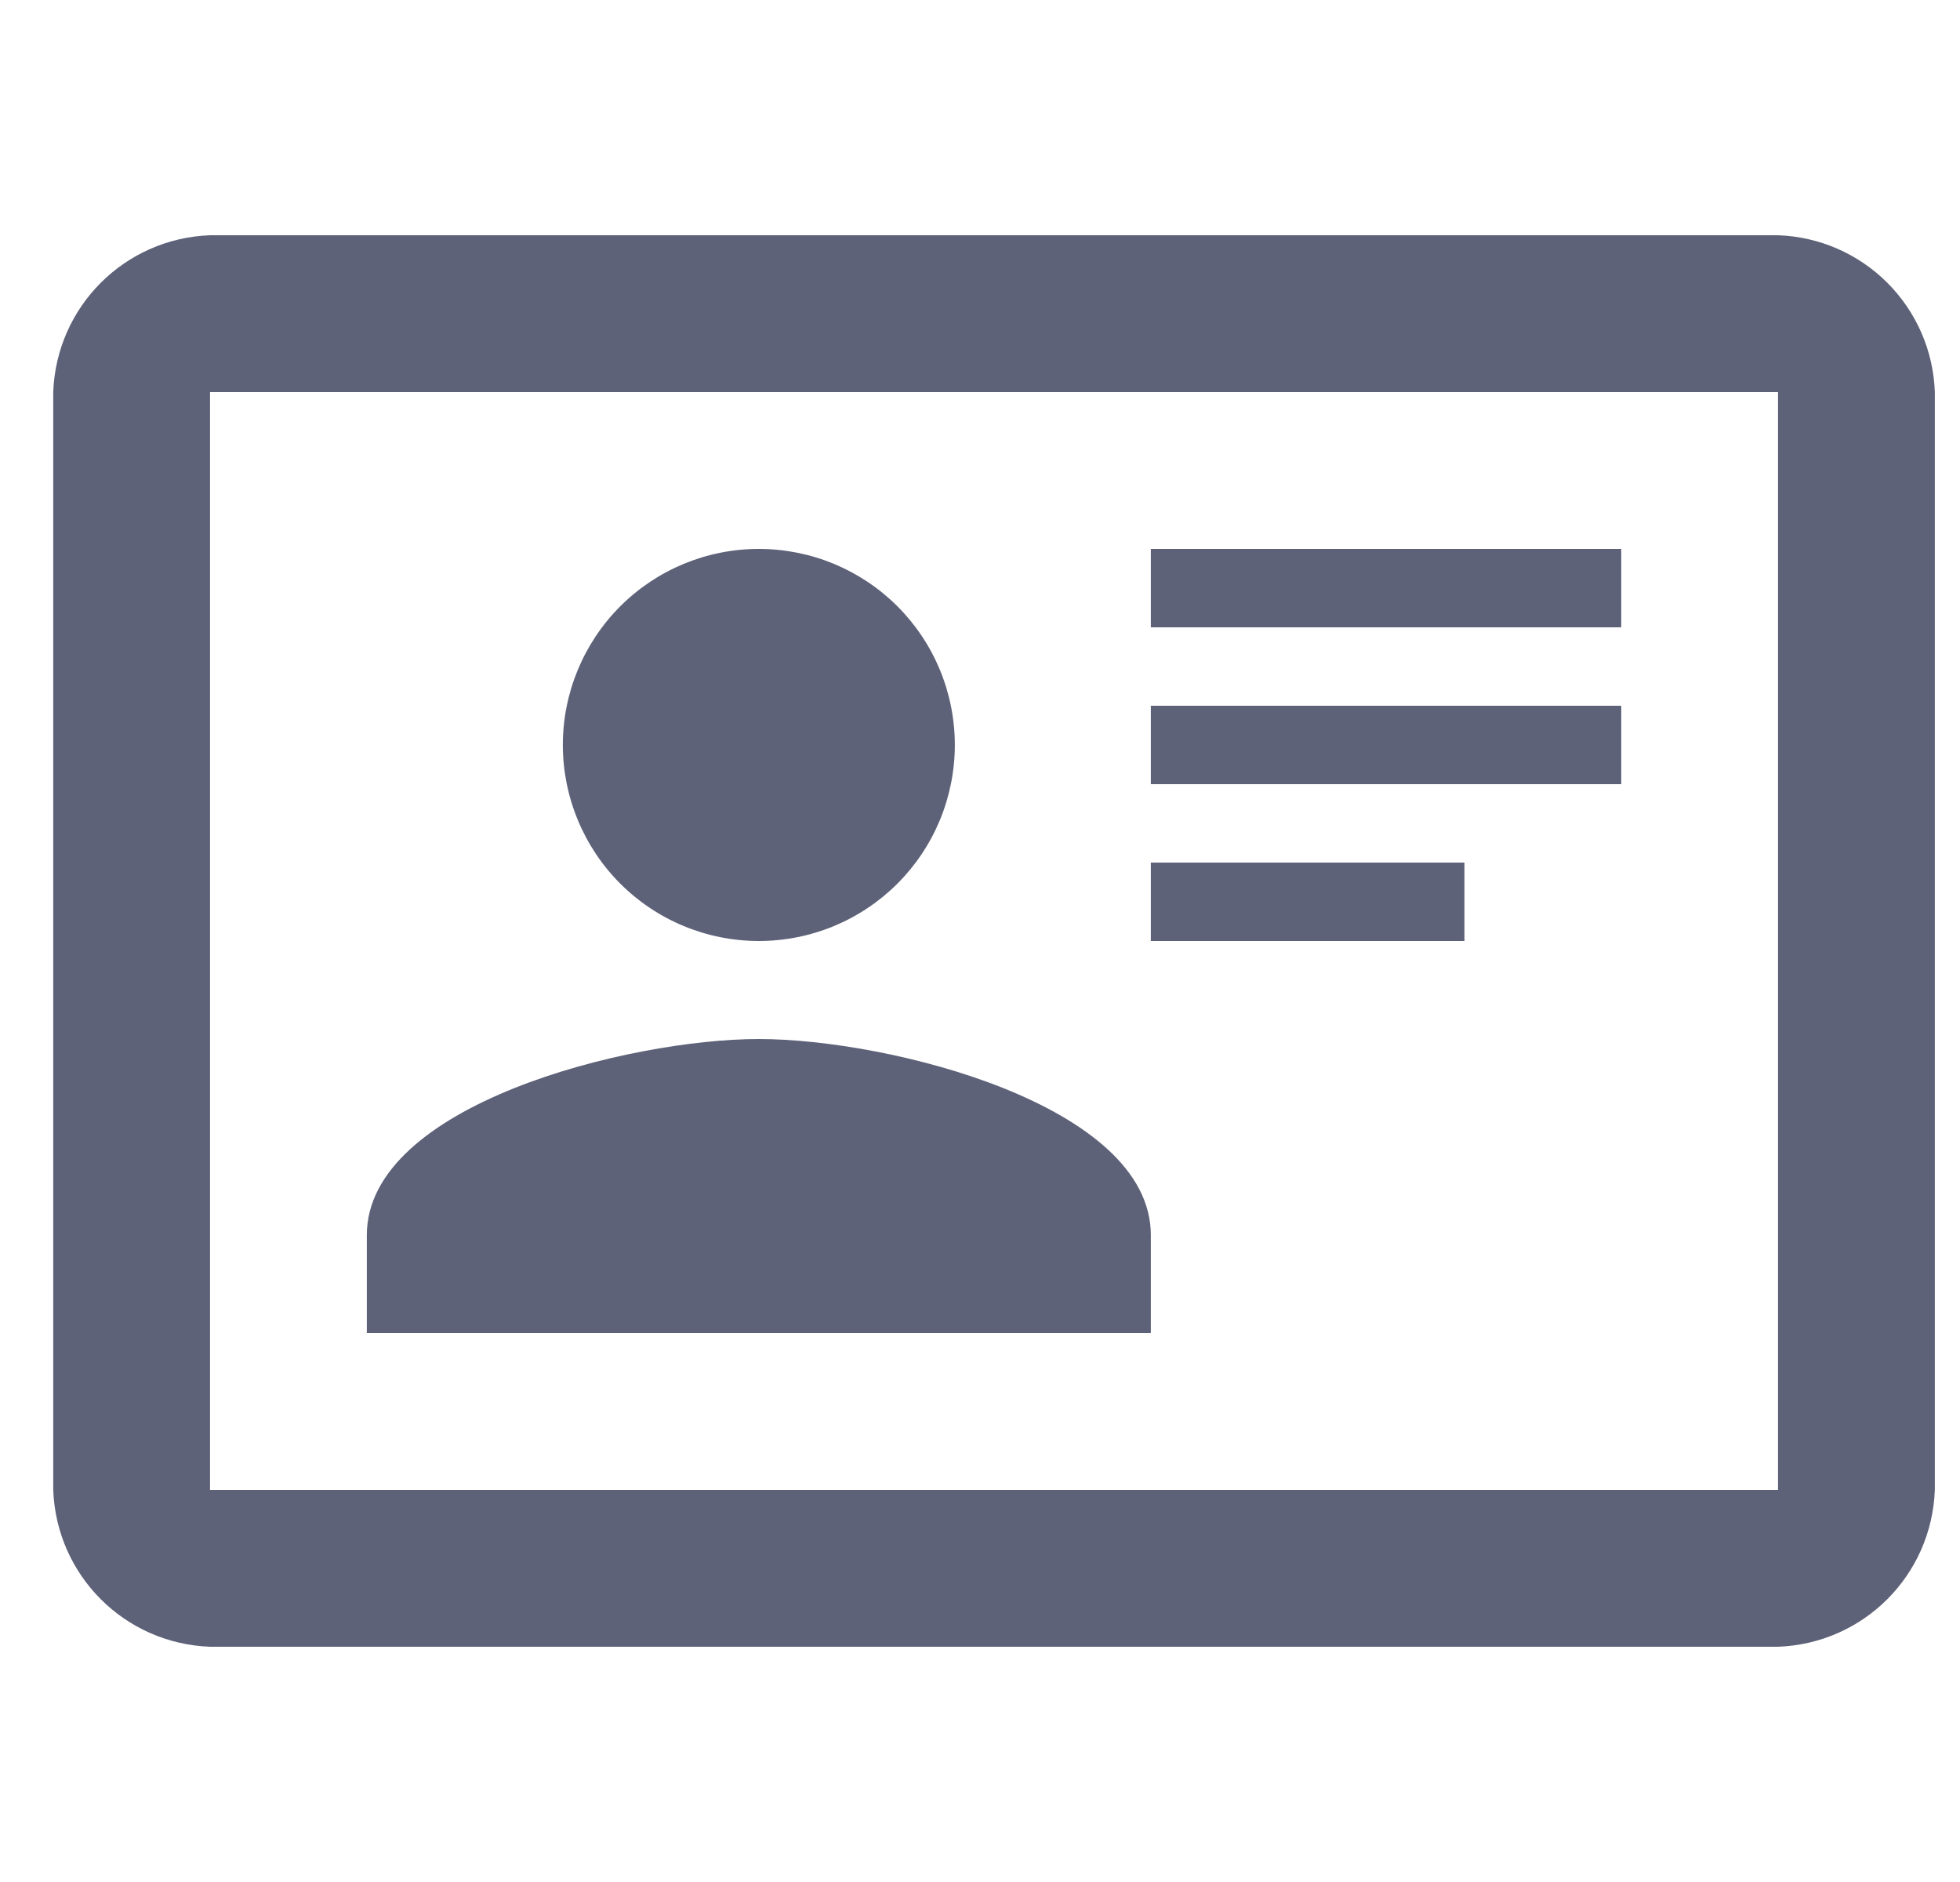 <svg width="25" height="24" viewBox="0 0 25 24" fill="none" xmlns="http://www.w3.org/2000/svg">
<g clip-path="url(#clip0_3179_2481)">
<path d="M22.679 3H2.679C1.589 3.04 0.719 3.91 0.679 5V19C0.719 20.09 1.589 20.96 2.679 21H22.679C23.769 20.96 24.639 20.09 24.679 19V5C24.661 4.475 24.444 3.977 24.073 3.606C23.702 3.235 23.204 3.018 22.679 3ZM22.679 19H2.679V5H22.679V19ZM14.679 17V15.75C14.679 14.09 11.339 13.25 9.679 13.25C8.019 13.25 4.679 14.09 4.679 15.75V17H14.679ZM9.679 7C9.016 7 8.38 7.263 7.911 7.732C7.443 8.201 7.179 8.837 7.179 9.5C7.179 9.828 7.244 10.153 7.37 10.457C7.495 10.76 7.679 11.036 7.911 11.268C8.38 11.737 9.016 12 9.679 12C10.008 12 10.333 11.935 10.636 11.81C10.939 11.684 11.215 11.5 11.447 11.268C11.679 11.036 11.863 10.76 11.989 10.457C12.114 10.153 12.179 9.828 12.179 9.5C12.179 9.172 12.114 8.847 11.989 8.543C11.863 8.24 11.679 7.964 11.447 7.732C11.215 7.5 10.939 7.316 10.636 7.19C10.333 7.065 10.008 7 9.679 7ZM14.679 7V8H20.679V7H14.679ZM14.679 9V10H20.679V9H14.679ZM14.679 11V12H18.679V11H14.679Z" fill="#5E6278"/>
</g>
<defs>
<clipPath id="clip0_3179_2481">
<rect width="24" height="24" fill="white" transform="translate(0.679)"/>
</clipPath>
</defs>
</svg>
